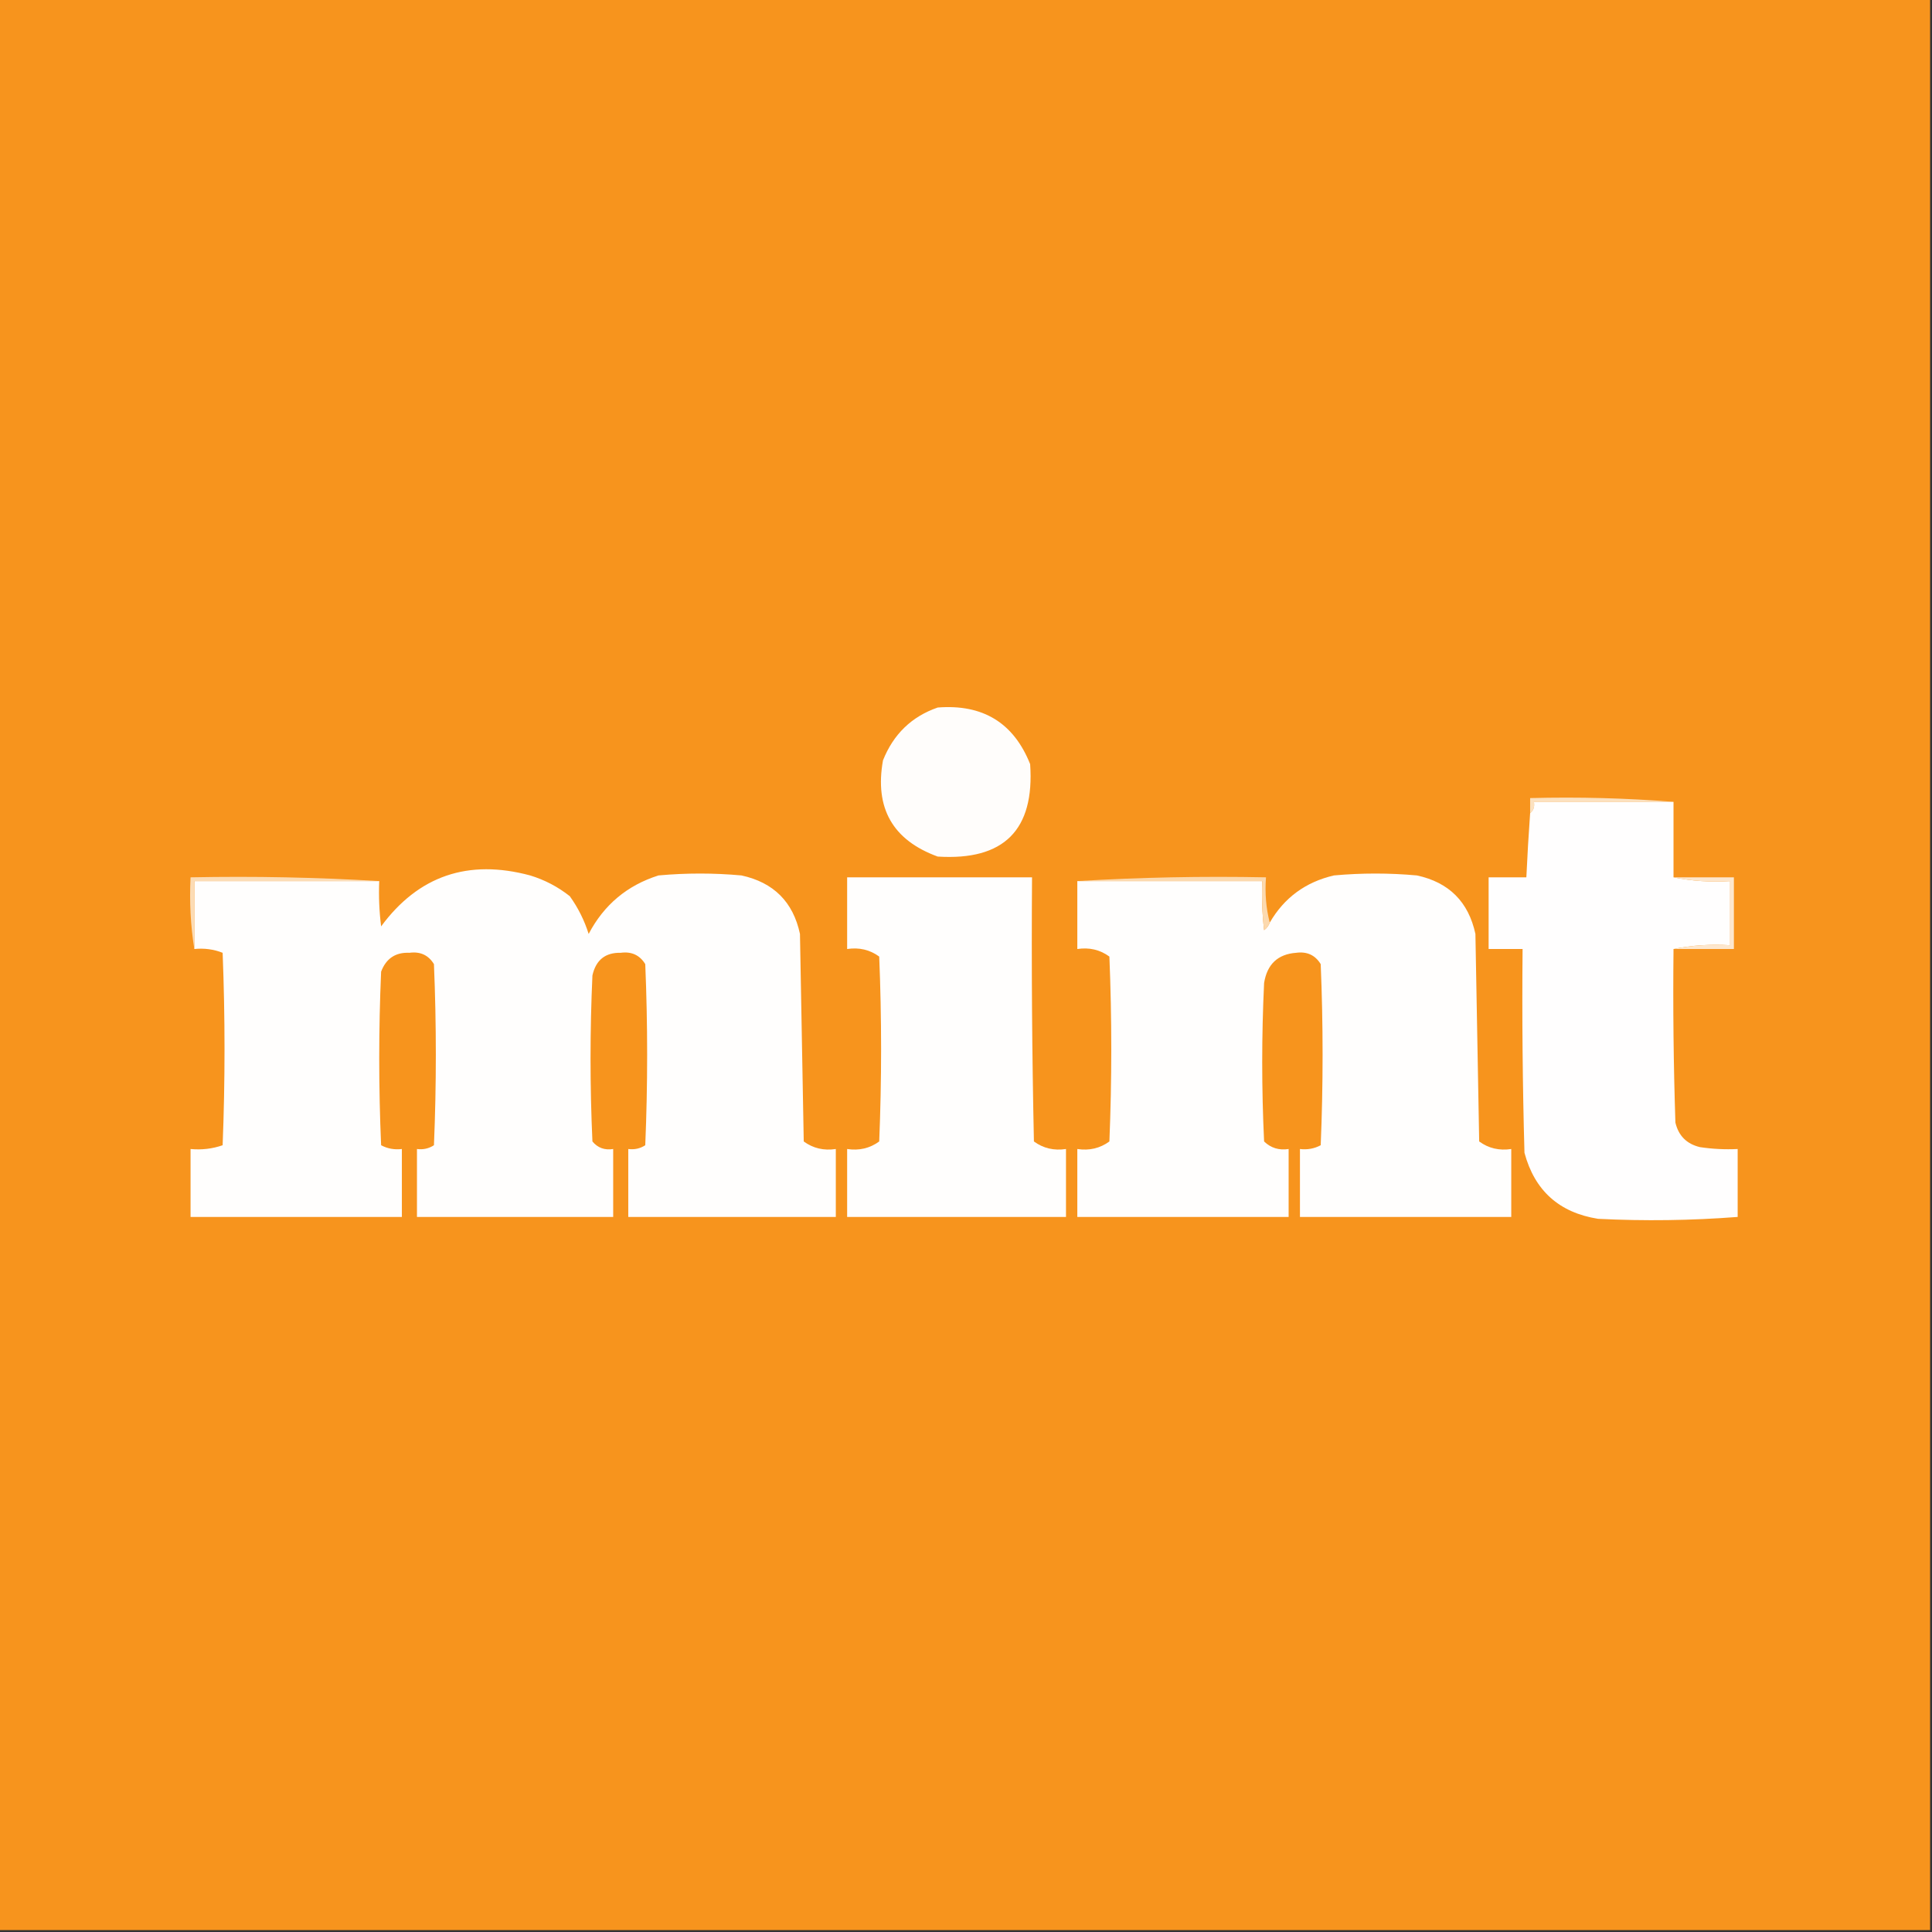 <?xml version="1.0" encoding="UTF-8"?>
<!DOCTYPE svg PUBLIC "-//W3C//DTD SVG 1.1//EN" "http://www.w3.org/Graphics/SVG/1.1/DTD/svg11.dtd">
<svg xmlns="http://www.w3.org/2000/svg" version="1.1" width="512px" height="512px" style="shape-rendering:geometricPrecision; text-rendering:geometricPrecision; image-rendering:optimizeQuality; fill-rule:evenodd; clip-rule:evenodd" xmlns:xlink="http://www.w3.org/1999/xlink">
<rect width="100%" height="100%" fill="#333333" stroke="none"/>
<g><path style="opacity:1" fill="#f7941d" d="M -0.5,-0.5 C 170.167,-0.5 340.833,-0.5 511.5,-0.5C 511.5,170.167 511.5,340.833 511.5,511.5C 340.833,511.5 170.167,511.5 -0.5,511.5C -0.5,340.833 -0.5,170.167 -0.5,-0.5 Z"/></g>
<g><path style="opacity:1" fill="#fffdfb" d="M 248.5,187.5 C 260.472,186.558 268.639,191.558 273,202.5C 274.217,219.949 266.051,228.116 248.5,227C 236.569,222.647 231.736,214.147 234,201.5C 236.774,194.557 241.607,189.89 248.5,187.5 Z"/></g>
<g><path style="opacity:1" fill="#fce1bf" d="M 443.5,212.5 C 431.167,212.5 418.833,212.5 406.5,212.5C 406.737,213.791 406.404,214.791 405.5,215.5C 405.5,214.167 405.5,212.833 405.5,211.5C 418.344,211.171 431.011,211.505 443.5,212.5 Z"/></g>
<g><path style="opacity:1" fill="#fffefe" d="M 443.5,212.5 C 443.5,219.167 443.5,225.833 443.5,232.5C 448.305,233.487 453.305,233.821 458.5,233.5C 458.5,239.167 458.5,244.833 458.5,250.5C 453.305,250.179 448.305,250.513 443.5,251.5C 443.333,266.837 443.5,282.17 444,297.5C 444.833,301 447,303.167 450.5,304C 453.817,304.498 457.15,304.665 460.5,304.5C 460.5,310.5 460.5,316.5 460.5,322.5C 448.179,323.452 435.846,323.619 423.5,323C 413.194,321.359 406.694,315.525 404,305.5C 403.5,287.503 403.333,269.503 403.5,251.5C 400.5,251.5 397.5,251.5 394.5,251.5C 394.5,245.167 394.5,238.833 394.5,232.5C 397.833,232.5 401.167,232.5 404.5,232.5C 404.76,226.828 405.093,221.161 405.5,215.5C 406.404,214.791 406.737,213.791 406.5,212.5C 418.833,212.5 431.167,212.5 443.5,212.5 Z"/></g>
<g><path style="opacity:1" fill="#fffefd" d="M 51.5,251.5 C 51.5,245.5 51.5,239.5 51.5,233.5C 67.833,233.5 84.167,233.5 100.5,233.5C 100.334,237.514 100.501,241.514 101,245.5C 110.894,232.089 124.061,227.589 140.5,232C 144.363,233.181 147.863,235.014 151,237.5C 153.194,240.554 154.861,243.888 156,247.5C 160.042,239.791 166.209,234.624 174.5,232C 181.833,231.333 189.167,231.333 196.5,232C 205.027,233.86 210.194,239.027 212,247.5C 212.333,265.833 212.667,284.167 213,302.5C 215.481,304.314 218.315,304.98 221.5,304.5C 221.5,310.5 221.5,316.5 221.5,322.5C 203.167,322.5 184.833,322.5 166.5,322.5C 166.5,316.5 166.5,310.5 166.5,304.5C 168.144,304.714 169.644,304.38 171,303.5C 171.667,287.5 171.667,271.5 171,255.5C 169.537,253.115 167.371,252.115 164.5,252.5C 160.417,252.408 157.917,254.408 157,258.5C 156.333,273.167 156.333,287.833 157,302.5C 158.401,304.192 160.234,304.859 162.5,304.5C 162.5,310.5 162.5,316.5 162.5,322.5C 145.167,322.5 127.833,322.5 110.5,322.5C 110.5,316.5 110.5,310.5 110.5,304.5C 112.144,304.714 113.644,304.38 115,303.5C 115.667,287.5 115.667,271.5 115,255.5C 113.537,253.115 111.371,252.115 108.5,252.5C 104.823,252.336 102.323,254.003 101,257.5C 100.333,272.833 100.333,288.167 101,303.5C 102.699,304.406 104.533,304.739 106.5,304.5C 106.5,310.5 106.5,316.5 106.5,322.5C 87.833,322.5 69.167,322.5 50.5,322.5C 50.5,316.5 50.5,310.5 50.5,304.5C 53.447,304.777 56.281,304.444 59,303.5C 59.667,286.5 59.667,269.5 59,252.5C 56.619,251.565 54.119,251.232 51.5,251.5 Z"/></g>
<g><path style="opacity:1" fill="#fffefd" d="M 285.5,233.5 C 301.833,233.5 318.167,233.5 334.5,233.5C 334.334,237.846 334.501,242.179 335,246.5C 335.717,245.956 336.217,245.289 336.5,244.5C 340.312,237.916 345.979,233.75 353.5,232C 360.833,231.333 368.167,231.333 375.5,232C 384,233.833 389.167,239 391,247.5C 391.333,265.833 391.667,284.167 392,302.5C 394.481,304.314 397.315,304.98 400.5,304.5C 400.5,310.5 400.5,316.5 400.5,322.5C 381.833,322.5 363.167,322.5 344.5,322.5C 344.5,316.5 344.5,310.5 344.5,304.5C 346.467,304.739 348.301,304.406 350,303.5C 350.667,287.5 350.667,271.5 350,255.5C 348.537,253.115 346.371,252.115 343.5,252.5C 338.634,252.863 335.8,255.529 335,260.5C 334.333,274.5 334.333,288.5 335,302.5C 336.789,304.229 338.956,304.896 341.5,304.5C 341.5,310.5 341.5,316.5 341.5,322.5C 322.833,322.5 304.167,322.5 285.5,322.5C 285.5,316.5 285.5,310.5 285.5,304.5C 288.685,304.98 291.519,304.314 294,302.5C 294.667,286.167 294.667,269.833 294,253.5C 291.519,251.686 288.685,251.02 285.5,251.5C 285.5,245.5 285.5,239.5 285.5,233.5 Z"/></g>
<g><path style="opacity:1" fill="#fcdcb5" d="M 100.5,233.5 C 84.167,233.5 67.833,233.5 51.5,233.5C 51.5,239.5 51.5,245.5 51.5,251.5C 50.51,245.355 50.176,239.022 50.5,232.5C 67.342,232.17 84.008,232.503 100.5,233.5 Z"/></g>
<g><path style="opacity:1" fill="#fcd9ae" d="M 285.5,233.5 C 301.992,232.503 318.658,232.17 335.5,232.5C 335.183,236.702 335.517,240.702 336.5,244.5C 336.217,245.289 335.717,245.956 335,246.5C 334.501,242.179 334.334,237.846 334.5,233.5C 318.167,233.5 301.833,233.5 285.5,233.5 Z"/></g>
<g><path style="opacity:1" fill="#fffefd" d="M 224.5,232.5 C 240.833,232.5 257.167,232.5 273.5,232.5C 273.333,255.836 273.5,279.169 274,302.5C 276.481,304.314 279.315,304.98 282.5,304.5C 282.5,310.5 282.5,316.5 282.5,322.5C 263.167,322.5 243.833,322.5 224.5,322.5C 224.5,316.5 224.5,310.5 224.5,304.5C 227.685,304.98 230.519,304.314 233,302.5C 233.667,286.167 233.667,269.833 233,253.5C 230.519,251.686 227.685,251.02 224.5,251.5C 224.5,245.167 224.5,238.833 224.5,232.5 Z"/></g>
<g><path style="opacity:1" fill="#fde7ce" d="M 443.5,232.5 C 448.833,232.5 454.167,232.5 459.5,232.5C 459.5,238.833 459.5,245.167 459.5,251.5C 454.167,251.5 448.833,251.5 443.5,251.5C 448.305,250.513 453.305,250.179 458.5,250.5C 458.5,244.833 458.5,239.167 458.5,233.5C 453.305,233.821 448.305,233.487 443.5,232.5 Z"/></g>
</svg>
